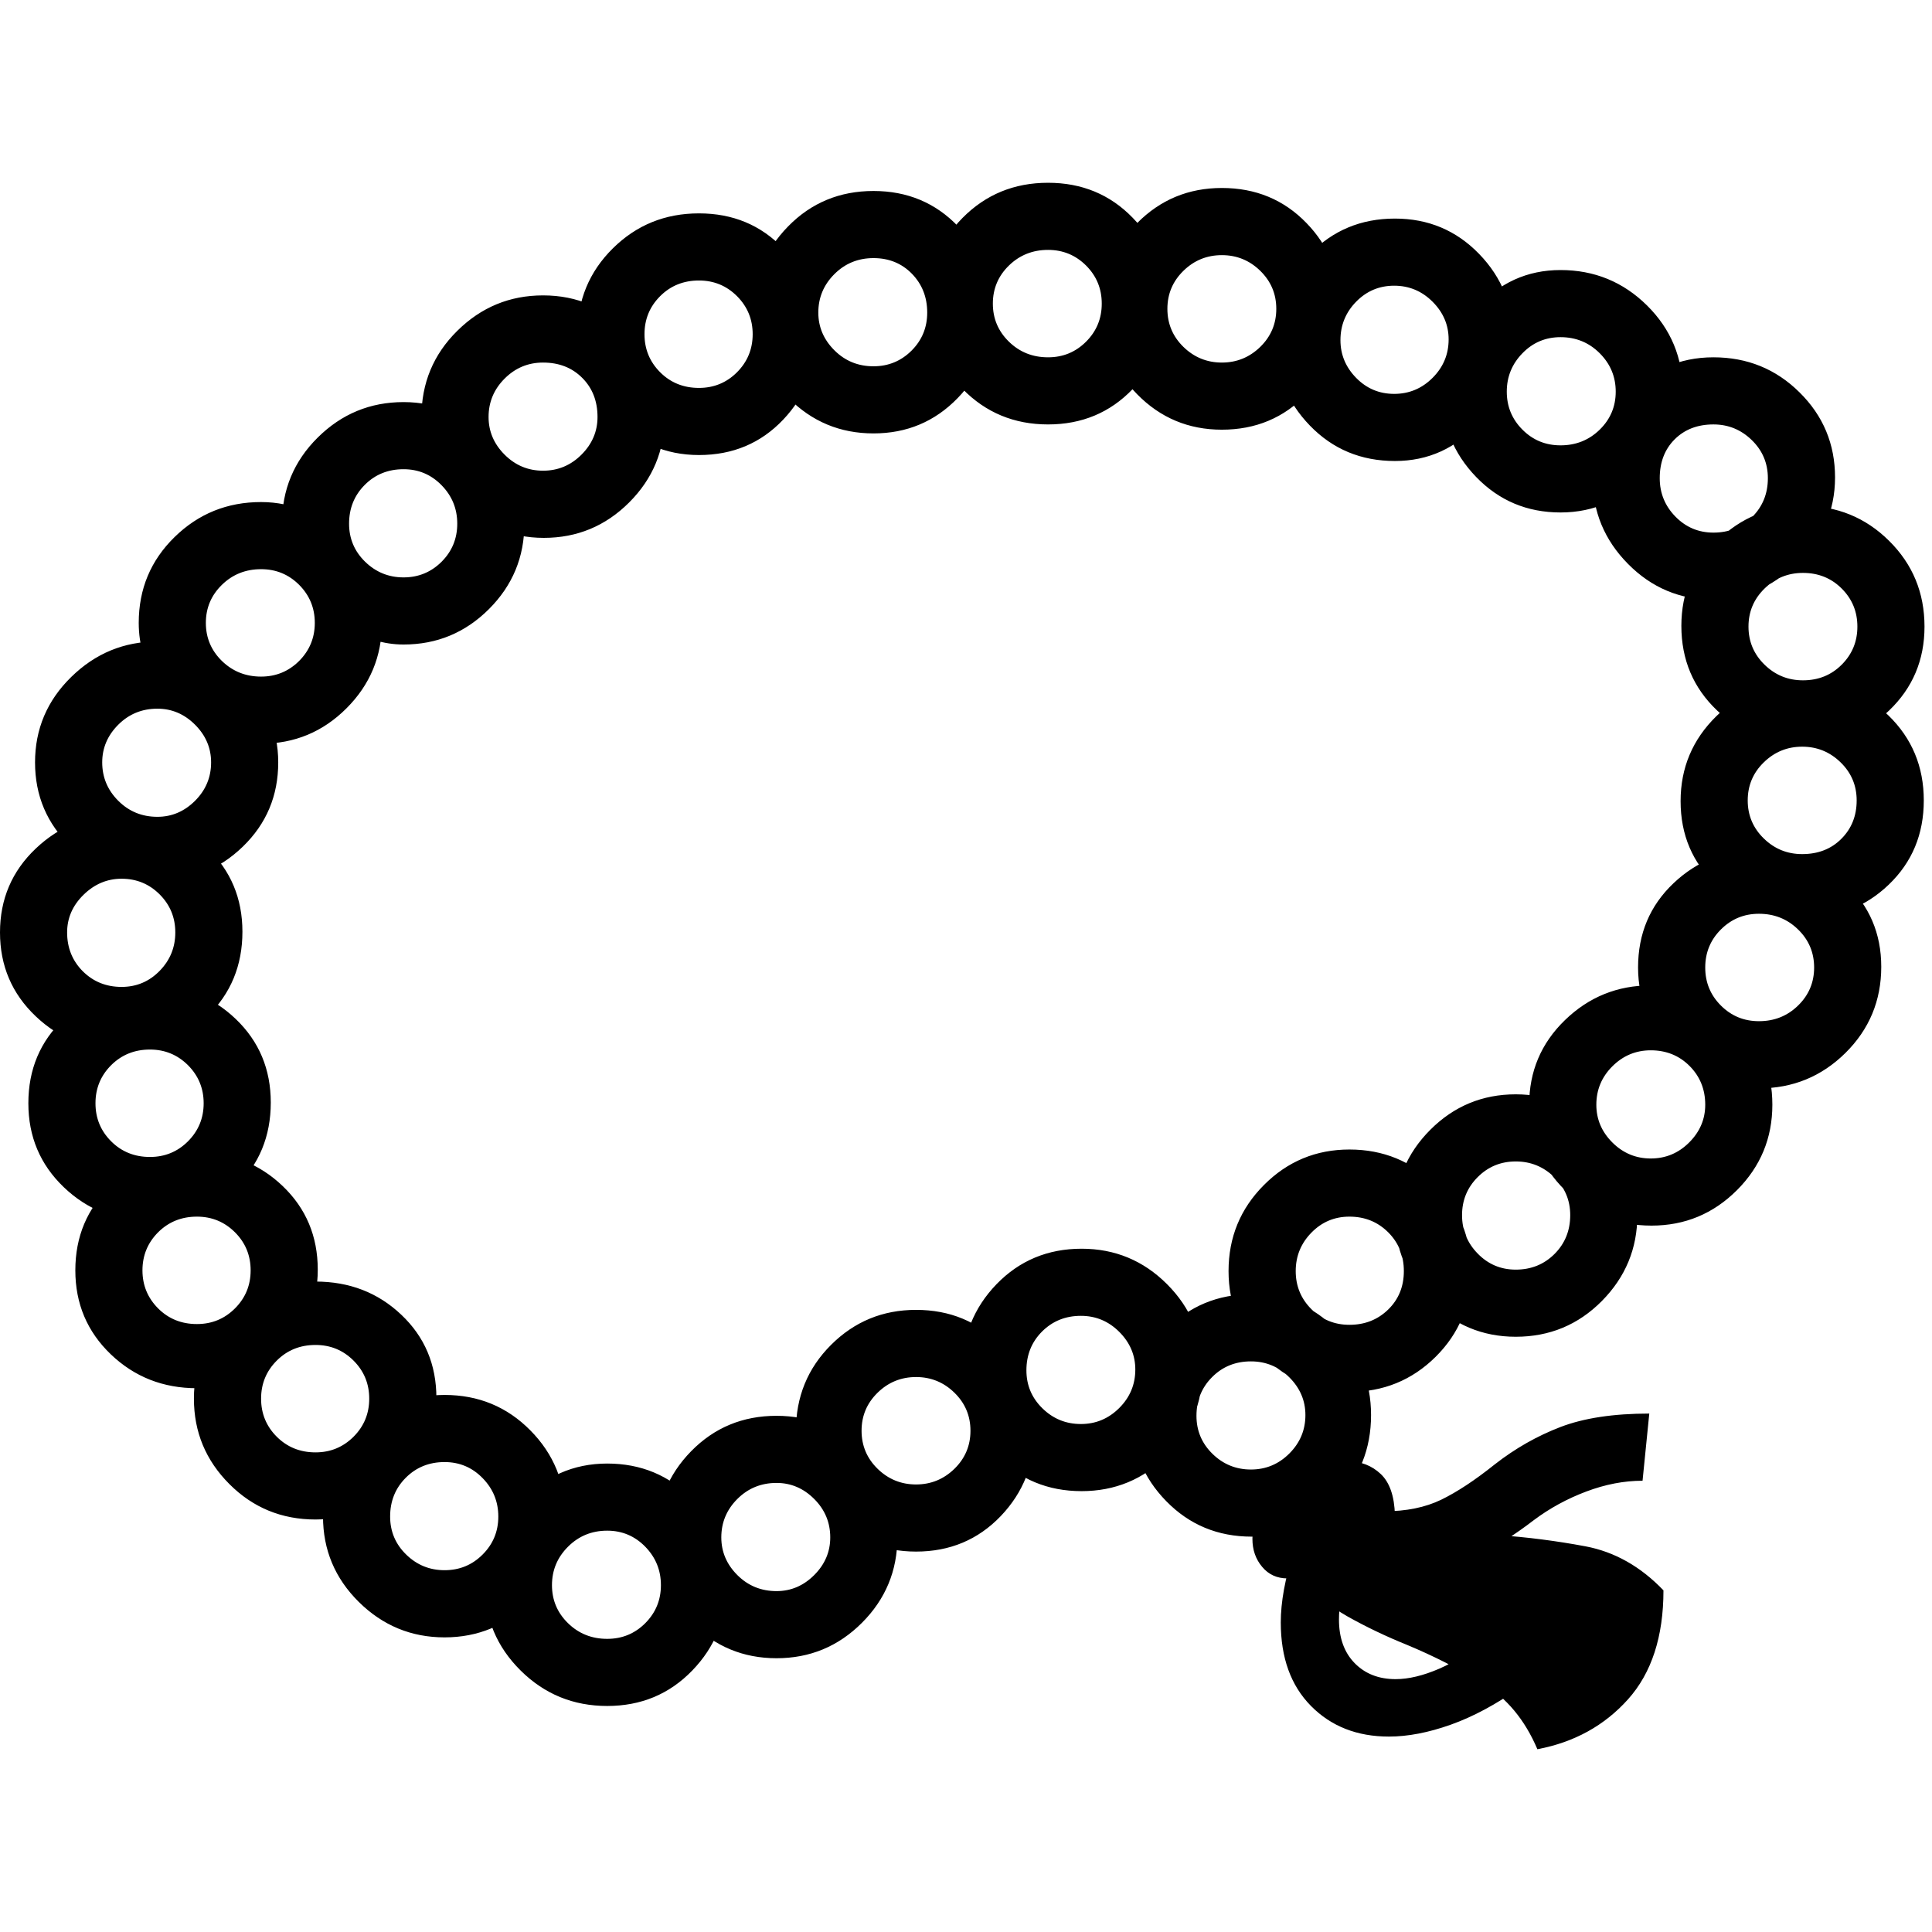 <svg version="1.1" xmlns="http://www.w3.org/2000/svg" width="256" height="256" viewBox="0 0 40.469 32.812">
  <defs>
    <style type="text/css" id="current-color-scheme">.ColorScheme-Text { color:#000000; }</style>
  </defs><path class="ColorScheme-Text" fill="currentColor" d="M32.203 32.812 C31.943 32.198 31.56 31.737 31.055 31.43 C30.549 31.122 30.021 30.854 29.469 30.625 C29.031 30.448 28.617 30.25 28.227 30.031 C27.836 29.812 27.521 29.526 27.281 29.172 C27.188 29.214 27.083 29.234 26.969 29.234 C26.75 29.234 26.573 29.154 26.438 28.992 C26.302 28.831 26.234 28.635 26.234 28.406 C26.234 28.219 26.284 28.029 26.383 27.836 C26.482 27.643 26.646 27.464 26.875 27.297 C27.094 27.141 27.323 27.016 27.562 26.922 C27.802 26.828 28.026 26.781 28.234 26.781 C28.505 26.781 28.734 26.87 28.922 27.047 C29.109 27.224 29.208 27.51 29.219 27.906 C29.521 28.073 29.857 28.18 30.227 28.227 C30.596 28.273 30.984 28.307 31.391 28.328 C31.995 28.37 32.602 28.448 33.211 28.562 C33.82 28.677 34.365 28.984 34.844 29.484 C34.844 30.453 34.596 31.214 34.102 31.766 C33.607 32.318 32.974 32.667 32.203 32.812 Z M6.609 28 C5.901 28 5.299 27.753 4.805 27.258 C4.31 26.763 4.062 26.167 4.062 25.469 C4.062 24.76 4.31 24.174 4.805 23.711 C5.299 23.247 5.901 23.016 6.609 23.016 C7.318 23.016 7.917 23.247 8.406 23.711 C8.896 24.174 9.141 24.755 9.141 25.453 C9.141 26.161 8.872 26.763 8.336 27.258 C7.799 27.753 7.224 28 6.609 28 Z M6.609 26.594 C6.922 26.594 7.187 26.484 7.406 26.266 C7.625 26.047 7.734 25.781 7.734 25.469 C7.734 25.156 7.625 24.891 7.406 24.672 C7.187 24.453 6.922 24.344 6.609 24.344 C6.286 24.344 6.016 24.453 5.797 24.672 C5.578 24.891 5.469 25.156 5.469 25.469 C5.469 25.781 5.578 26.047 5.797 26.266 C6.016 26.484 6.286 26.594 6.609 26.594 Z M4.125 25.25 C3.417 25.25 2.815 25.013 2.32 24.539 C1.826 24.065 1.578 23.479 1.578 22.781 C1.578 22.073 1.826 21.484 2.32 21.016 C2.815 20.547 3.417 20.312 4.125 20.312 C4.833 20.312 5.432 20.547 5.922 21.016 C6.411 21.484 6.656 22.068 6.656 22.766 C6.656 23.474 6.404 24.065 5.898 24.539 C5.393 25.013 4.802 25.25 4.125 25.25 Z M4.125 23.906 C4.438 23.906 4.703 23.797 4.922 23.578 C5.141 23.359 5.25 23.094 5.25 22.781 C5.25 22.469 5.141 22.203 4.922 21.984 C4.703 21.766 4.438 21.656 4.125 21.656 C3.802 21.656 3.531 21.766 3.312 21.984 C3.094 22.203 2.984 22.469 2.984 22.781 C2.984 23.094 3.094 23.359 3.312 23.578 C3.531 23.797 3.802 23.906 4.125 23.906 Z M9.312 30.469 C8.615 30.469 8.016 30.221 7.516 29.727 C7.016 29.232 6.766 28.635 6.766 27.938 C6.766 27.292 7.016 26.706 7.516 26.18 C8.016 25.654 8.615 25.391 9.312 25.391 C10.021 25.391 10.62 25.638 11.109 26.133 C11.599 26.628 11.844 27.229 11.844 27.938 C11.844 28.635 11.596 29.232 11.102 29.727 C10.607 30.221 10.01 30.469 9.312 30.469 Z M9.312 29.062 C9.625 29.062 9.891 28.953 10.109 28.734 C10.328 28.516 10.438 28.25 10.438 27.938 C10.438 27.625 10.328 27.357 10.109 27.133 C9.891 26.909 9.625 26.797 9.312 26.797 C8.99 26.797 8.719 26.906 8.5 27.125 C8.281 27.344 8.172 27.615 8.172 27.938 C8.172 28.25 8.284 28.516 8.508 28.734 C8.732 28.953 9 29.062 9.312 29.062 Z M12.719 31.906 C12.01 31.906 11.406 31.659 10.906 31.164 C10.406 30.669 10.156 30.073 10.156 29.375 C10.156 28.75 10.406 28.169 10.906 27.633 C11.406 27.096 12.01 26.828 12.719 26.828 C13.427 26.828 14.021 27.076 14.5 27.57 C14.979 28.065 15.219 28.667 15.219 29.375 C15.219 30.073 14.979 30.669 14.5 31.164 C14.021 31.659 13.427 31.906 12.719 31.906 Z M12.719 30.5 C13.031 30.5 13.297 30.391 13.516 30.172 C13.734 29.953 13.844 29.688 13.844 29.375 C13.844 29.062 13.734 28.794 13.516 28.57 C13.297 28.346 13.031 28.234 12.719 28.234 C12.396 28.234 12.122 28.346 11.898 28.57 C11.674 28.794 11.562 29.062 11.562 29.375 C11.562 29.688 11.674 29.953 11.898 30.172 C12.122 30.391 12.396 30.5 12.719 30.5 Z M3.141 21.75 C2.432 21.75 1.831 21.513 1.336 21.039 C0.841 20.565 0.594 19.979 0.594 19.281 C0.594 18.573 0.841 17.984 1.336 17.516 C1.831 17.047 2.432 16.812 3.141 16.812 C3.849 16.812 4.448 17.047 4.938 17.516 C5.427 17.984 5.672 18.568 5.672 19.266 C5.672 19.974 5.427 20.565 4.938 21.039 C4.448 21.513 3.849 21.75 3.141 21.75 Z M3.141 20.406 C3.453 20.406 3.719 20.297 3.938 20.078 C4.156 19.859 4.266 19.594 4.266 19.281 C4.266 18.969 4.156 18.703 3.938 18.484 C3.719 18.266 3.453 18.156 3.141 18.156 C2.818 18.156 2.547 18.266 2.328 18.484 C2.109 18.703 2 18.969 2 19.281 C2 19.594 2.109 19.859 2.328 20.078 C2.547 20.297 2.818 20.406 3.141 20.406 Z M2.562 18.172 C1.854 18.172 1.25 17.935 0.75 17.461 C0.25 16.987 0 16.401 0 15.703 C0 15.005 0.25 14.419 0.75 13.945 C1.25 13.471 1.849 13.234 2.547 13.234 C3.255 13.234 3.854 13.469 4.344 13.938 C4.833 14.406 5.078 14.99 5.078 15.688 C5.078 16.396 4.833 16.987 4.344 17.461 C3.854 17.935 3.26 18.172 2.562 18.172 Z M2.547 16.844 C2.859 16.844 3.125 16.732 3.344 16.508 C3.563 16.284 3.672 16.016 3.672 15.703 C3.672 15.391 3.563 15.125 3.344 14.906 C3.125 14.687 2.859 14.578 2.547 14.578 C2.245 14.578 1.979 14.69 1.75 14.914 C1.521 15.138 1.406 15.401 1.406 15.703 C1.406 16.026 1.516 16.297 1.734 16.516 C1.953 16.734 2.224 16.844 2.547 16.844 Z M16.266 30.906 C15.568 30.906 14.974 30.659 14.484 30.164 C13.995 29.669 13.75 29.073 13.75 28.375 C13.75 27.667 13.992 27.065 14.477 26.57 C14.961 26.076 15.557 25.828 16.266 25.828 C16.964 25.828 17.56 26.076 18.055 26.57 C18.549 27.065 18.797 27.667 18.797 28.375 C18.797 29.073 18.549 29.669 18.055 30.164 C17.56 30.659 16.964 30.906 16.266 30.906 Z M16.266 29.5 C16.568 29.5 16.831 29.388 17.055 29.164 C17.279 28.94 17.391 28.677 17.391 28.375 C17.391 28.062 17.279 27.794 17.055 27.57 C16.831 27.346 16.568 27.234 16.266 27.234 C15.943 27.234 15.669 27.346 15.445 27.57 C15.221 27.794 15.109 28.062 15.109 28.375 C15.109 28.677 15.221 28.94 15.445 29.164 C15.669 29.388 15.943 29.5 16.266 29.5 Z M3.297 14.625 C2.589 14.625 1.984 14.385 1.484 13.906 C0.984 13.427 0.734 12.839 0.734 12.141 C0.734 11.443 0.987 10.846 1.492 10.352 C1.997 9.857 2.599 9.609 3.297 9.609 C3.911 9.609 4.487 9.857 5.023 10.352 C5.56 10.846 5.828 11.443 5.828 12.141 C5.828 12.839 5.581 13.427 5.086 13.906 C4.591 14.385 3.995 14.625 3.297 14.625 Z M3.297 13.281 C3.599 13.281 3.862 13.169 4.086 12.945 C4.31 12.721 4.422 12.453 4.422 12.141 C4.422 11.839 4.31 11.576 4.086 11.352 C3.862 11.128 3.599 11.016 3.297 11.016 C2.974 11.016 2.701 11.128 2.477 11.352 C2.253 11.576 2.141 11.839 2.141 12.141 C2.141 12.453 2.253 12.721 2.477 12.945 C2.701 13.169 2.974 13.281 3.297 13.281 Z M19.188 28.672 C18.49 28.672 17.896 28.424 17.406 27.93 C16.917 27.435 16.672 26.839 16.672 26.141 C16.672 25.432 16.917 24.833 17.406 24.344 C17.896 23.854 18.49 23.609 19.188 23.609 C19.896 23.609 20.487 23.854 20.961 24.344 C21.435 24.833 21.672 25.427 21.672 26.125 C21.672 26.833 21.435 27.435 20.961 27.93 C20.487 28.424 19.896 28.672 19.188 28.672 Z M19.188 27.266 C19.5 27.266 19.768 27.156 19.992 26.938 C20.216 26.719 20.328 26.453 20.328 26.141 C20.328 25.828 20.216 25.563 19.992 25.344 C19.768 25.125 19.5 25.016 19.188 25.016 C18.875 25.016 18.607 25.125 18.383 25.344 C18.159 25.563 18.047 25.828 18.047 26.141 C18.047 26.453 18.159 26.719 18.383 26.938 C18.607 27.156 18.875 27.266 19.188 27.266 Z M5.469 11.75 C5.073 11.75 4.677 11.635 4.281 11.406 C3.885 11.177 3.557 10.872 3.297 10.492 C3.036 10.112 2.906 9.688 2.906 9.219 C2.906 8.51 3.156 7.911 3.656 7.422 C4.156 6.932 4.76 6.688 5.469 6.688 C6.146 6.688 6.737 6.956 7.242 7.492 C7.747 8.029 8 8.604 8 9.219 C8 9.917 7.753 10.513 7.258 11.008 C6.763 11.503 6.167 11.75 5.469 11.75 Z M5.469 10.344 C5.781 10.344 6.047 10.234 6.266 10.016 C6.484 9.797 6.594 9.531 6.594 9.219 C6.594 8.906 6.484 8.641 6.266 8.422 C6.047 8.203 5.781 8.094 5.469 8.094 C5.146 8.094 4.872 8.203 4.648 8.422 C4.424 8.641 4.312 8.906 4.312 9.219 C4.312 9.531 4.424 9.797 4.648 10.016 C4.872 10.234 5.146 10.344 5.469 10.344 Z M22.656 27.406 C21.948 27.406 21.354 27.159 20.875 26.664 C20.396 26.169 20.156 25.573 20.156 24.875 C20.156 24.167 20.396 23.565 20.875 23.07 C21.354 22.576 21.948 22.328 22.656 22.328 C23.354 22.328 23.951 22.576 24.445 23.07 C24.94 23.565 25.188 24.161 25.188 24.859 C25.188 25.568 24.94 26.169 24.445 26.664 C23.951 27.159 23.354 27.406 22.656 27.406 Z M22.641 26 C22.953 26 23.221 25.888 23.445 25.664 C23.669 25.44 23.781 25.172 23.781 24.859 C23.781 24.557 23.669 24.294 23.445 24.07 C23.221 23.846 22.953 23.734 22.641 23.734 C22.318 23.734 22.047 23.844 21.828 24.062 C21.609 24.281 21.5 24.552 21.5 24.875 C21.5 25.188 21.612 25.453 21.836 25.672 C22.06 25.891 22.328 26 22.641 26 Z M29.094 32.547 C28.427 32.547 27.883 32.333 27.461 31.906 C27.039 31.479 26.828 30.896 26.828 30.156 C26.828 29.729 26.917 29.24 27.094 28.688 L28.203 29.234 C28.099 29.536 28.047 29.823 28.047 30.094 C28.047 30.479 28.156 30.784 28.375 31.008 C28.594 31.232 28.88 31.344 29.234 31.344 C29.505 31.344 29.81 31.271 30.148 31.125 C30.487 30.979 30.844 30.745 31.219 30.422 L31.844 31.516 C31.344 31.87 30.859 32.13 30.391 32.297 C29.922 32.464 29.49 32.547 29.094 32.547 Z M26.219 28.359 C25.51 28.359 24.914 28.112 24.43 27.617 C23.945 27.122 23.703 26.526 23.703 25.828 C23.703 25.12 23.945 24.518 24.43 24.023 C24.914 23.529 25.51 23.281 26.219 23.281 C26.917 23.281 27.508 23.529 27.992 24.023 C28.477 24.518 28.719 25.115 28.719 25.812 C28.719 26.521 28.477 27.122 27.992 27.617 C27.508 28.112 26.917 28.359 26.219 28.359 Z M26.203 26.953 C26.516 26.953 26.784 26.841 27.008 26.617 C27.232 26.393 27.344 26.125 27.344 25.812 C27.344 25.51 27.232 25.247 27.008 25.023 C26.784 24.799 26.516 24.688 26.203 24.688 C25.88 24.688 25.609 24.797 25.391 25.016 C25.172 25.234 25.062 25.505 25.062 25.828 C25.062 26.141 25.174 26.406 25.398 26.625 C25.622 26.844 25.891 26.953 26.203 26.953 Z M8.453 9.672 C8.036 9.672 7.633 9.547 7.242 9.297 C6.852 9.047 6.531 8.729 6.281 8.344 C6.031 7.958 5.906 7.557 5.906 7.141 C5.906 6.432 6.156 5.831 6.656 5.336 C7.156 4.841 7.755 4.594 8.453 4.594 C9.161 4.594 9.76 4.862 10.25 5.398 C10.74 5.935 10.984 6.516 10.984 7.141 C10.984 7.839 10.737 8.435 10.242 8.93 C9.747 9.424 9.151 9.672 8.453 9.672 Z M8.453 8.266 C8.766 8.266 9.031 8.156 9.25 7.938 C9.469 7.719 9.578 7.453 9.578 7.141 C9.578 6.828 9.469 6.56 9.25 6.336 C9.031 6.112 8.766 6 8.453 6 C8.13 6 7.859 6.109 7.641 6.328 C7.422 6.547 7.312 6.818 7.312 7.141 C7.312 7.453 7.424 7.719 7.648 7.938 C7.872 8.156 8.141 8.266 8.453 8.266 Z M29.047 29.234 L29 27.828 C29.458 27.828 29.854 27.747 30.188 27.586 C30.521 27.424 30.896 27.177 31.312 26.844 C31.74 26.51 32.198 26.25 32.688 26.062 C33.177 25.875 33.797 25.781 34.547 25.781 L34.406 27.188 C34.021 27.188 33.628 27.263 33.227 27.414 C32.826 27.565 32.458 27.766 32.125 28.016 C31.76 28.297 31.346 28.565 30.883 28.82 C30.419 29.076 29.807 29.214 29.047 29.234 Z M28.266 25.328 C27.568 25.328 26.971 25.081 26.477 24.586 C25.982 24.091 25.734 23.495 25.734 22.797 C25.734 22.089 25.982 21.487 26.477 20.992 C26.971 20.497 27.568 20.25 28.266 20.25 C28.974 20.25 29.576 20.497 30.07 20.992 C30.565 21.487 30.812 22.089 30.812 22.797 C30.812 23.505 30.565 24.104 30.07 24.594 C29.576 25.083 28.974 25.328 28.266 25.328 Z M28.266 23.922 C28.589 23.922 28.859 23.815 29.078 23.602 C29.297 23.388 29.406 23.12 29.406 22.797 C29.406 22.474 29.297 22.203 29.078 21.984 C28.859 21.766 28.589 21.656 28.266 21.656 C27.953 21.656 27.688 21.768 27.469 21.992 C27.25 22.216 27.141 22.484 27.141 22.797 C27.141 23.109 27.25 23.375 27.469 23.594 C27.688 23.813 27.953 23.922 28.266 23.922 Z M11.391 7.438 C10.682 7.438 10.078 7.169 9.578 6.633 C9.078 6.096 8.828 5.521 8.828 4.906 C8.828 4.198 9.078 3.596 9.578 3.102 C10.078 2.607 10.677 2.359 11.375 2.359 C12.094 2.359 12.698 2.622 13.188 3.148 C13.677 3.674 13.922 4.26 13.922 4.906 C13.922 5.604 13.674 6.201 13.18 6.695 C12.685 7.19 12.089 7.438 11.391 7.438 Z M11.375 6.031 C11.688 6.031 11.956 5.919 12.18 5.695 C12.404 5.471 12.516 5.208 12.516 4.906 C12.516 4.573 12.409 4.299 12.195 4.086 C11.982 3.872 11.708 3.766 11.375 3.766 C11.062 3.766 10.794 3.878 10.57 4.102 C10.346 4.326 10.234 4.594 10.234 4.906 C10.234 5.208 10.346 5.471 10.57 5.695 C10.794 5.919 11.062 6.031 11.375 6.031 Z M31.75 24.172 C31.052 24.172 30.456 23.922 29.961 23.422 C29.466 22.922 29.219 22.323 29.219 21.625 C29.219 20.927 29.466 20.331 29.961 19.836 C30.456 19.341 31.052 19.094 31.75 19.094 C32.458 19.094 33.06 19.359 33.555 19.891 C34.049 20.422 34.297 21 34.297 21.625 C34.297 22.323 34.049 22.922 33.555 23.422 C33.06 23.922 32.458 24.172 31.75 24.172 Z M31.75 22.766 C32.073 22.766 32.344 22.656 32.562 22.438 C32.781 22.219 32.891 21.948 32.891 21.625 C32.891 21.312 32.779 21.047 32.555 20.828 C32.331 20.609 32.063 20.5 31.75 20.5 C31.437 20.5 31.172 20.609 30.953 20.828 C30.734 21.047 30.625 21.312 30.625 21.625 C30.625 21.938 30.734 22.206 30.953 22.43 C31.172 22.654 31.437 22.766 31.75 22.766 Z M14.641 5.703 C13.932 5.703 13.331 5.438 12.836 4.906 C12.341 4.375 12.094 3.797 12.094 3.172 C12.094 2.464 12.341 1.865 12.836 1.375 C13.331 0.885 13.932 0.641 14.641 0.641 C15.349 0.641 15.937 0.885 16.406 1.375 C16.875 1.865 17.109 2.458 17.109 3.156 C17.109 3.865 16.875 4.466 16.406 4.961 C15.937 5.456 15.349 5.703 14.641 5.703 Z M14.641 4.297 C14.953 4.297 15.219 4.188 15.438 3.969 C15.656 3.75 15.766 3.484 15.766 3.172 C15.766 2.859 15.656 2.594 15.438 2.375 C15.219 2.156 14.953 2.047 14.641 2.047 C14.318 2.047 14.047 2.156 13.828 2.375 C13.609 2.594 13.5 2.859 13.5 3.172 C13.5 3.484 13.609 3.75 13.828 3.969 C14.047 4.188 14.318 4.297 14.641 4.297 Z M34.594 21.844 C33.885 21.844 33.281 21.596 32.781 21.102 C32.281 20.607 32.031 20.01 32.031 19.312 C32.031 18.615 32.281 18.023 32.781 17.539 C33.281 17.055 33.88 16.812 34.578 16.812 C35.286 16.812 35.888 17.052 36.383 17.531 C36.878 18.01 37.125 18.604 37.125 19.312 C37.125 20.01 36.878 20.607 36.383 21.102 C35.888 21.596 35.292 21.844 34.594 21.844 Z M34.578 20.438 C34.891 20.438 35.159 20.326 35.383 20.102 C35.607 19.878 35.719 19.615 35.719 19.312 C35.719 18.99 35.609 18.719 35.391 18.5 C35.172 18.281 34.901 18.172 34.578 18.172 C34.266 18.172 33.997 18.284 33.773 18.508 C33.549 18.732 33.438 19 33.438 19.312 C33.438 19.615 33.549 19.878 33.773 20.102 C33.997 20.326 34.266 20.438 34.578 20.438 Z M18.297 5.25 C17.599 5.25 17.005 5.003 16.516 4.508 C16.026 4.013 15.781 3.417 15.781 2.719 C15.781 2.01 16.023 1.409 16.508 0.914 C16.992 0.419 17.589 0.172 18.297 0.172 C19.005 0.172 19.596 0.419 20.07 0.914 C20.544 1.409 20.781 2.01 20.781 2.719 C20.781 3.417 20.542 4.013 20.062 4.508 C19.583 5.003 18.995 5.25 18.297 5.25 Z M18.297 3.844 C18.609 3.844 18.875 3.734 19.094 3.516 C19.313 3.297 19.422 3.031 19.422 2.719 C19.422 2.396 19.315 2.125 19.102 1.906 C18.888 1.687 18.62 1.578 18.297 1.578 C17.974 1.578 17.701 1.69 17.477 1.914 C17.253 2.138 17.141 2.406 17.141 2.719 C17.141 3.021 17.253 3.284 17.477 3.508 C17.701 3.732 17.974 3.844 18.297 3.844 Z M21.953 5.062 C21.245 5.062 20.648 4.815 20.164 4.32 C19.68 3.826 19.438 3.229 19.438 2.531 C19.438 1.823 19.68 1.224 20.164 0.734 C20.648 0.245 21.245 -0 21.953 -0 C22.661 -0 23.253 0.245 23.727 0.734 C24.201 1.224 24.438 1.818 24.438 2.516 C24.438 3.224 24.201 3.826 23.727 4.32 C23.253 4.815 22.661 5.062 21.953 5.062 Z M21.953 3.656 C22.266 3.656 22.531 3.547 22.75 3.328 C22.969 3.109 23.078 2.844 23.078 2.531 C23.078 2.219 22.969 1.953 22.75 1.734 C22.531 1.516 22.266 1.406 21.953 1.406 C21.63 1.406 21.357 1.516 21.133 1.734 C20.909 1.953 20.797 2.219 20.797 2.531 C20.797 2.844 20.909 3.109 21.133 3.328 C21.357 3.547 21.63 3.656 21.953 3.656 Z M36.844 18.969 C36.219 18.969 35.641 18.721 35.109 18.227 C34.578 17.732 34.312 17.135 34.312 16.438 C34.312 15.729 34.56 15.141 35.055 14.672 C35.549 14.203 36.146 13.969 36.844 13.969 C37.552 13.969 38.156 14.203 38.656 14.672 C39.156 15.141 39.406 15.724 39.406 16.422 C39.406 17.13 39.156 17.732 38.656 18.227 C38.156 18.721 37.552 18.969 36.844 18.969 Z M36.844 17.562 C37.167 17.562 37.44 17.453 37.664 17.234 C37.888 17.016 38 16.75 38 16.438 C38 16.125 37.888 15.859 37.664 15.641 C37.44 15.422 37.167 15.312 36.844 15.312 C36.531 15.312 36.266 15.422 36.047 15.641 C35.828 15.859 35.719 16.125 35.719 16.438 C35.719 16.75 35.828 17.016 36.047 17.234 C36.266 17.453 36.531 17.562 36.844 17.562 Z M25.594 3.766 C25.906 3.766 26.174 3.656 26.398 3.438 C26.622 3.219 26.734 2.953 26.734 2.641 C26.734 2.328 26.622 2.063 26.398 1.844 C26.174 1.625 25.906 1.516 25.594 1.516 C25.281 1.516 25.013 1.625 24.789 1.844 C24.565 2.063 24.453 2.328 24.453 2.641 C24.453 2.953 24.565 3.219 24.789 3.438 C25.013 3.656 25.281 3.766 25.594 3.766 Z M25.594 5.172 C24.896 5.172 24.305 4.924 23.82 4.43 C23.336 3.935 23.094 3.339 23.094 2.641 C23.094 1.932 23.336 1.333 23.82 0.844 C24.305 0.354 24.896 0.109 25.594 0.109 C26.302 0.109 26.893 0.354 27.367 0.844 C27.841 1.333 28.078 1.927 28.078 2.625 C28.078 3.333 27.841 3.935 27.367 4.43 C26.893 4.924 26.302 5.172 25.594 5.172 Z M37.75 15.406 C37.052 15.406 36.453 15.174 35.953 14.711 C35.453 14.247 35.203 13.661 35.203 12.953 C35.203 12.255 35.453 11.661 35.953 11.172 C36.453 10.682 37.052 10.438 37.75 10.438 C38.458 10.438 39.06 10.677 39.555 11.156 C40.049 11.635 40.297 12.229 40.297 12.938 C40.297 13.646 40.052 14.234 39.562 14.703 C39.073 15.172 38.469 15.406 37.75 15.406 Z M37.75 14.062 C38.083 14.062 38.357 13.956 38.57 13.742 C38.784 13.529 38.891 13.26 38.891 12.938 C38.891 12.625 38.779 12.359 38.555 12.141 C38.331 11.922 38.063 11.812 37.75 11.812 C37.437 11.812 37.169 11.922 36.945 12.141 C36.721 12.359 36.609 12.625 36.609 12.938 C36.609 13.25 36.721 13.516 36.945 13.734 C37.169 13.953 37.437 14.062 37.75 14.062 Z M29.219 5.828 C28.51 5.828 27.917 5.581 27.438 5.086 C26.958 4.591 26.719 3.995 26.719 3.297 C26.719 2.589 26.958 1.987 27.438 1.492 C27.917 0.997 28.51 0.75 29.219 0.75 C29.917 0.75 30.505 0.997 30.984 1.492 C31.464 1.987 31.703 2.589 31.703 3.297 C31.703 3.911 31.464 4.487 30.984 5.023 C30.505 5.56 29.917 5.828 29.219 5.828 Z M29.203 4.422 C29.516 4.422 29.784 4.31 30.008 4.086 C30.232 3.862 30.344 3.594 30.344 3.281 C30.344 2.979 30.232 2.716 30.008 2.492 C29.784 2.268 29.516 2.156 29.203 2.156 C28.891 2.156 28.625 2.268 28.406 2.492 C28.187 2.716 28.078 2.984 28.078 3.297 C28.078 3.599 28.187 3.862 28.406 4.086 C28.625 4.31 28.891 4.422 29.203 4.422 Z M32.688 6.906 C31.99 6.906 31.401 6.659 30.922 6.164 C30.443 5.669 30.203 5.073 30.203 4.375 C30.203 3.75 30.443 3.169 30.922 2.633 C31.401 2.096 31.99 1.828 32.688 1.828 C33.396 1.828 34 2.076 34.5 2.57 C35 3.065 35.25 3.667 35.25 4.375 C35.25 4.979 35 5.552 34.5 6.094 C34 6.635 33.396 6.906 32.688 6.906 Z M32.688 5.5 C33.01 5.5 33.284 5.391 33.508 5.172 C33.732 4.953 33.844 4.688 33.844 4.375 C33.844 4.062 33.732 3.794 33.508 3.57 C33.284 3.346 33.01 3.234 32.688 3.234 C32.375 3.234 32.109 3.346 31.891 3.57 C31.672 3.794 31.562 4.062 31.562 4.375 C31.562 4.688 31.672 4.953 31.891 5.172 C32.109 5.391 32.375 5.5 32.688 5.5 Z M37.766 11.766 C37.068 11.766 36.469 11.529 35.969 11.055 C35.469 10.581 35.219 9.99 35.219 9.281 C35.219 8.583 35.469 7.99 35.969 7.5 C36.469 7.01 37.068 6.766 37.766 6.766 C38.474 6.766 39.076 7.01 39.57 7.5 C40.065 7.99 40.312 8.589 40.312 9.297 C40.312 9.995 40.065 10.581 39.57 11.055 C39.076 11.529 38.474 11.766 37.766 11.766 Z M37.766 10.422 C38.089 10.422 38.359 10.313 38.578 10.094 C38.797 9.875 38.906 9.609 38.906 9.297 C38.906 8.984 38.797 8.719 38.578 8.5 C38.359 8.281 38.089 8.172 37.766 8.172 C37.453 8.172 37.185 8.281 36.961 8.5 C36.737 8.719 36.625 8.984 36.625 9.297 C36.625 9.609 36.737 9.875 36.961 10.094 C37.185 10.313 37.453 10.422 37.766 10.422 Z M35.891 8.734 C35.193 8.734 34.596 8.484 34.102 7.984 C33.607 7.484 33.359 6.885 33.359 6.188 C33.359 5.583 33.602 5.01 34.086 4.469 C34.57 3.927 35.172 3.656 35.891 3.656 C36.599 3.656 37.201 3.901 37.695 4.391 C38.19 4.88 38.438 5.474 38.438 6.172 C38.438 6.88 38.169 7.484 37.633 7.984 C37.096 8.484 36.516 8.734 35.891 8.734 Z M35.891 7.328 C36.214 7.328 36.484 7.219 36.703 7 C36.922 6.781 37.031 6.51 37.031 6.188 C37.031 5.875 36.919 5.609 36.695 5.391 C36.471 5.172 36.203 5.062 35.891 5.062 C35.557 5.062 35.286 5.167 35.078 5.375 C34.87 5.583 34.766 5.854 34.766 6.188 C34.766 6.5 34.875 6.768 35.094 6.992 C35.313 7.216 35.578 7.328 35.891 7.328 Z M40.469 27.344" /></svg>